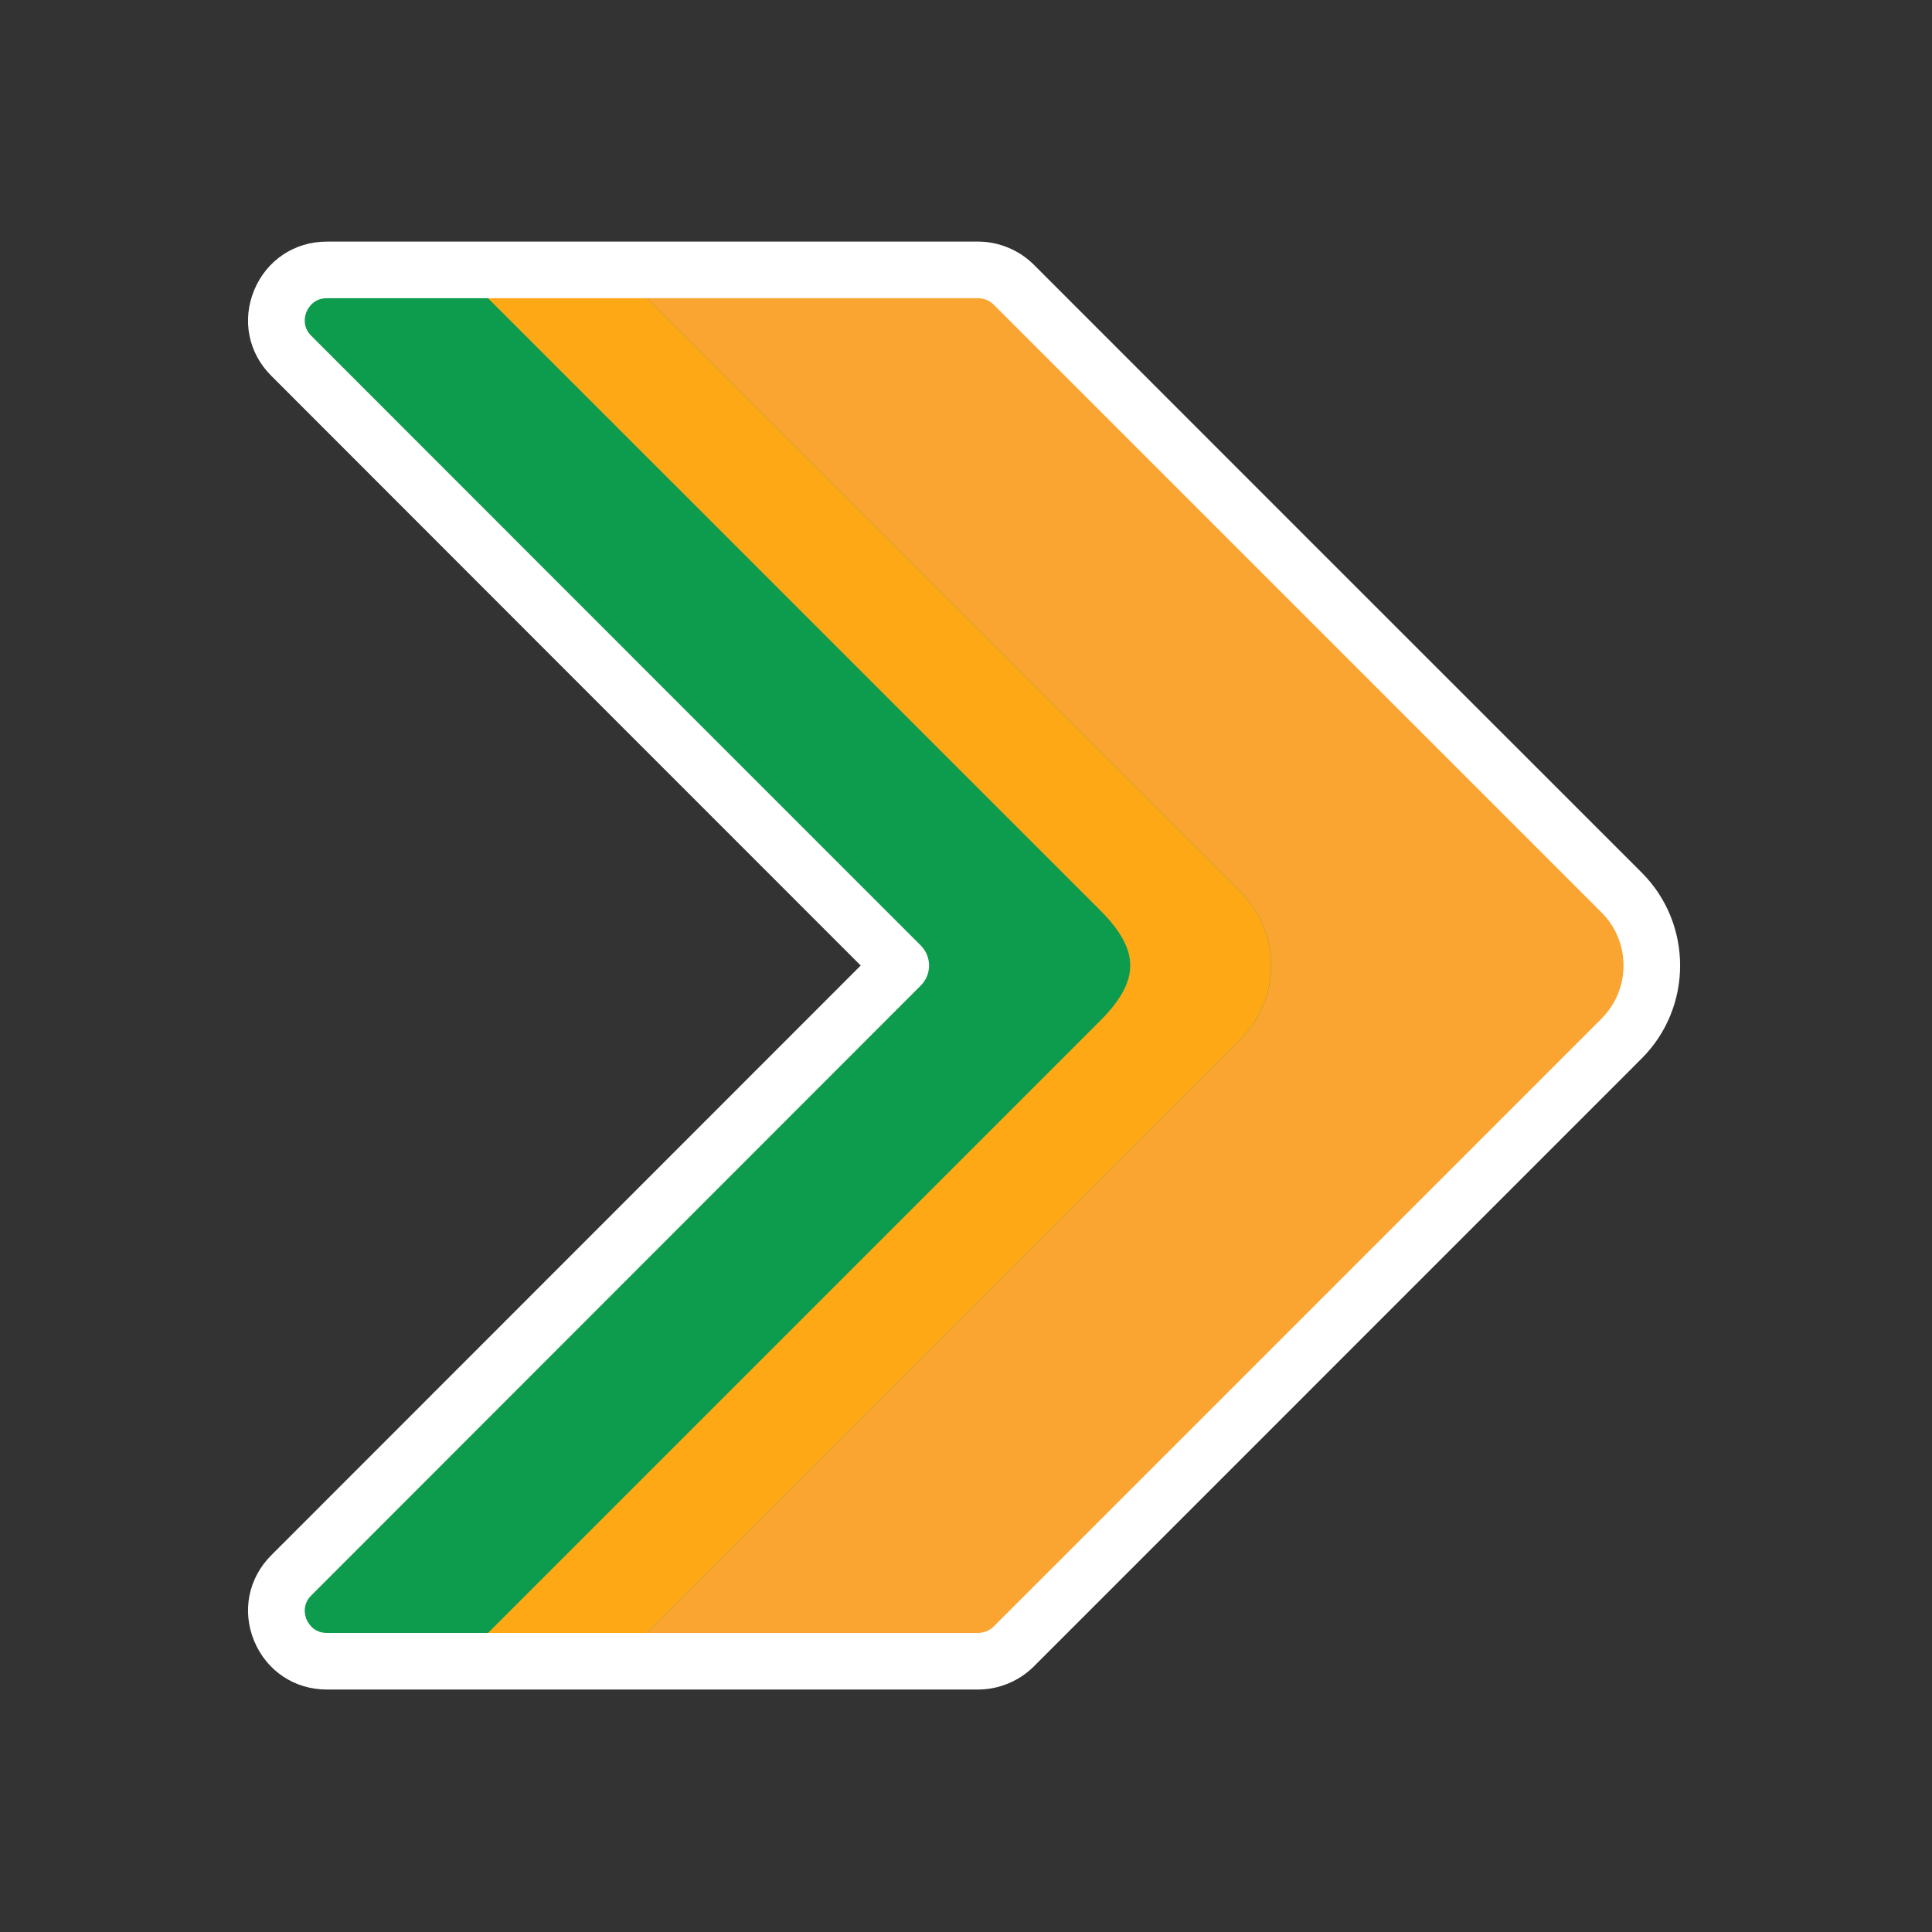 <svg width="20" height="20" viewBox="0 0 20 20" fill="none" xmlns="http://www.w3.org/2000/svg">
<rect x="0" y="0" width="20" height="20" fill="#333333" stroke="none"/>
<path d="M16.788 10.75L10.494 17.044C10.396 17.142 10.263 17.197 10.125 17.197H3.384C2.92 17.197 2.687 16.636 3.015 16.308C4.94 14.381 9.324 9.995 9.324 9.995C9.324 9.995 4.94 5.61 3.015 3.683C2.687 3.355 2.92 2.794 3.384 2.794H10.125C10.263 2.794 10.396 2.849 10.494 2.947L13.35 5.803L16.788 9.24C17.204 9.657 17.204 10.333 16.788 10.75Z" fill="#FAA432"/>
<path d="M12.846 10.75L6.552 17.044C6.454 17.142 6.321 17.197 6.183 17.197H3.384C2.92 17.197 2.687 16.636 3.015 16.308C4.94 14.381 9.324 9.995 9.324 9.995C9.324 9.995 4.94 5.61 3.015 3.683C2.687 3.355 2.92 2.794 3.384 2.794H6.183C6.321 2.794 6.454 2.849 6.552 2.947L12.846 9.24C13.262 9.657 13.262 10.333 12.846 10.75Z" fill="#0D9B4D"/>
<path d="M12.846 10.75L6.552 17.044C6.454 17.142 6.321 17.197 6.183 17.197H4.543C4.681 17.197 4.814 17.142 4.912 17.044L11.388 10.568C11.804 10.151 11.804 9.839 11.388 9.422L4.912 2.947C4.814 2.849 4.681 2.794 4.543 2.794H6.183C6.321 2.794 6.454 2.849 6.552 2.947L12.846 9.24C13.262 9.657 13.262 10.333 12.846 10.75Z" fill="#FFA816"/>
<path d="M16.995 9.033L13.557 5.596L10.701 2.739C10.549 2.588 10.339 2.501 10.125 2.501H3.384C3.048 2.501 2.76 2.694 2.631 3.004C2.503 3.314 2.571 3.654 2.808 3.89C4.472 5.556 8.017 9.102 8.91 9.995C8.019 10.886 4.483 14.424 2.808 16.1C2.571 16.337 2.503 16.677 2.631 16.987C2.76 17.297 3.048 17.49 3.384 17.49H10.125C10.339 17.49 10.549 17.403 10.701 17.252L16.995 10.957C16.995 10.957 16.995 10.957 16.995 10.957C17.525 10.427 17.525 9.563 16.995 9.033ZM16.58 10.543L16.581 10.543L10.287 16.837C10.244 16.88 10.185 16.904 10.125 16.904H3.384C3.242 16.904 3.187 16.796 3.173 16.763C3.159 16.73 3.122 16.615 3.223 16.515C5.148 14.588 9.532 10.202 9.532 10.202C9.646 10.088 9.646 9.902 9.532 9.788C9.488 9.744 5.125 5.381 3.222 3.476C3.122 3.376 3.159 3.261 3.173 3.228C3.187 3.195 3.242 3.087 3.384 3.087H10.125C10.185 3.087 10.244 3.111 10.287 3.154L13.143 6.01L16.58 9.447C16.882 9.749 16.882 10.241 16.58 10.543Z" fill="white"/>
</svg>
